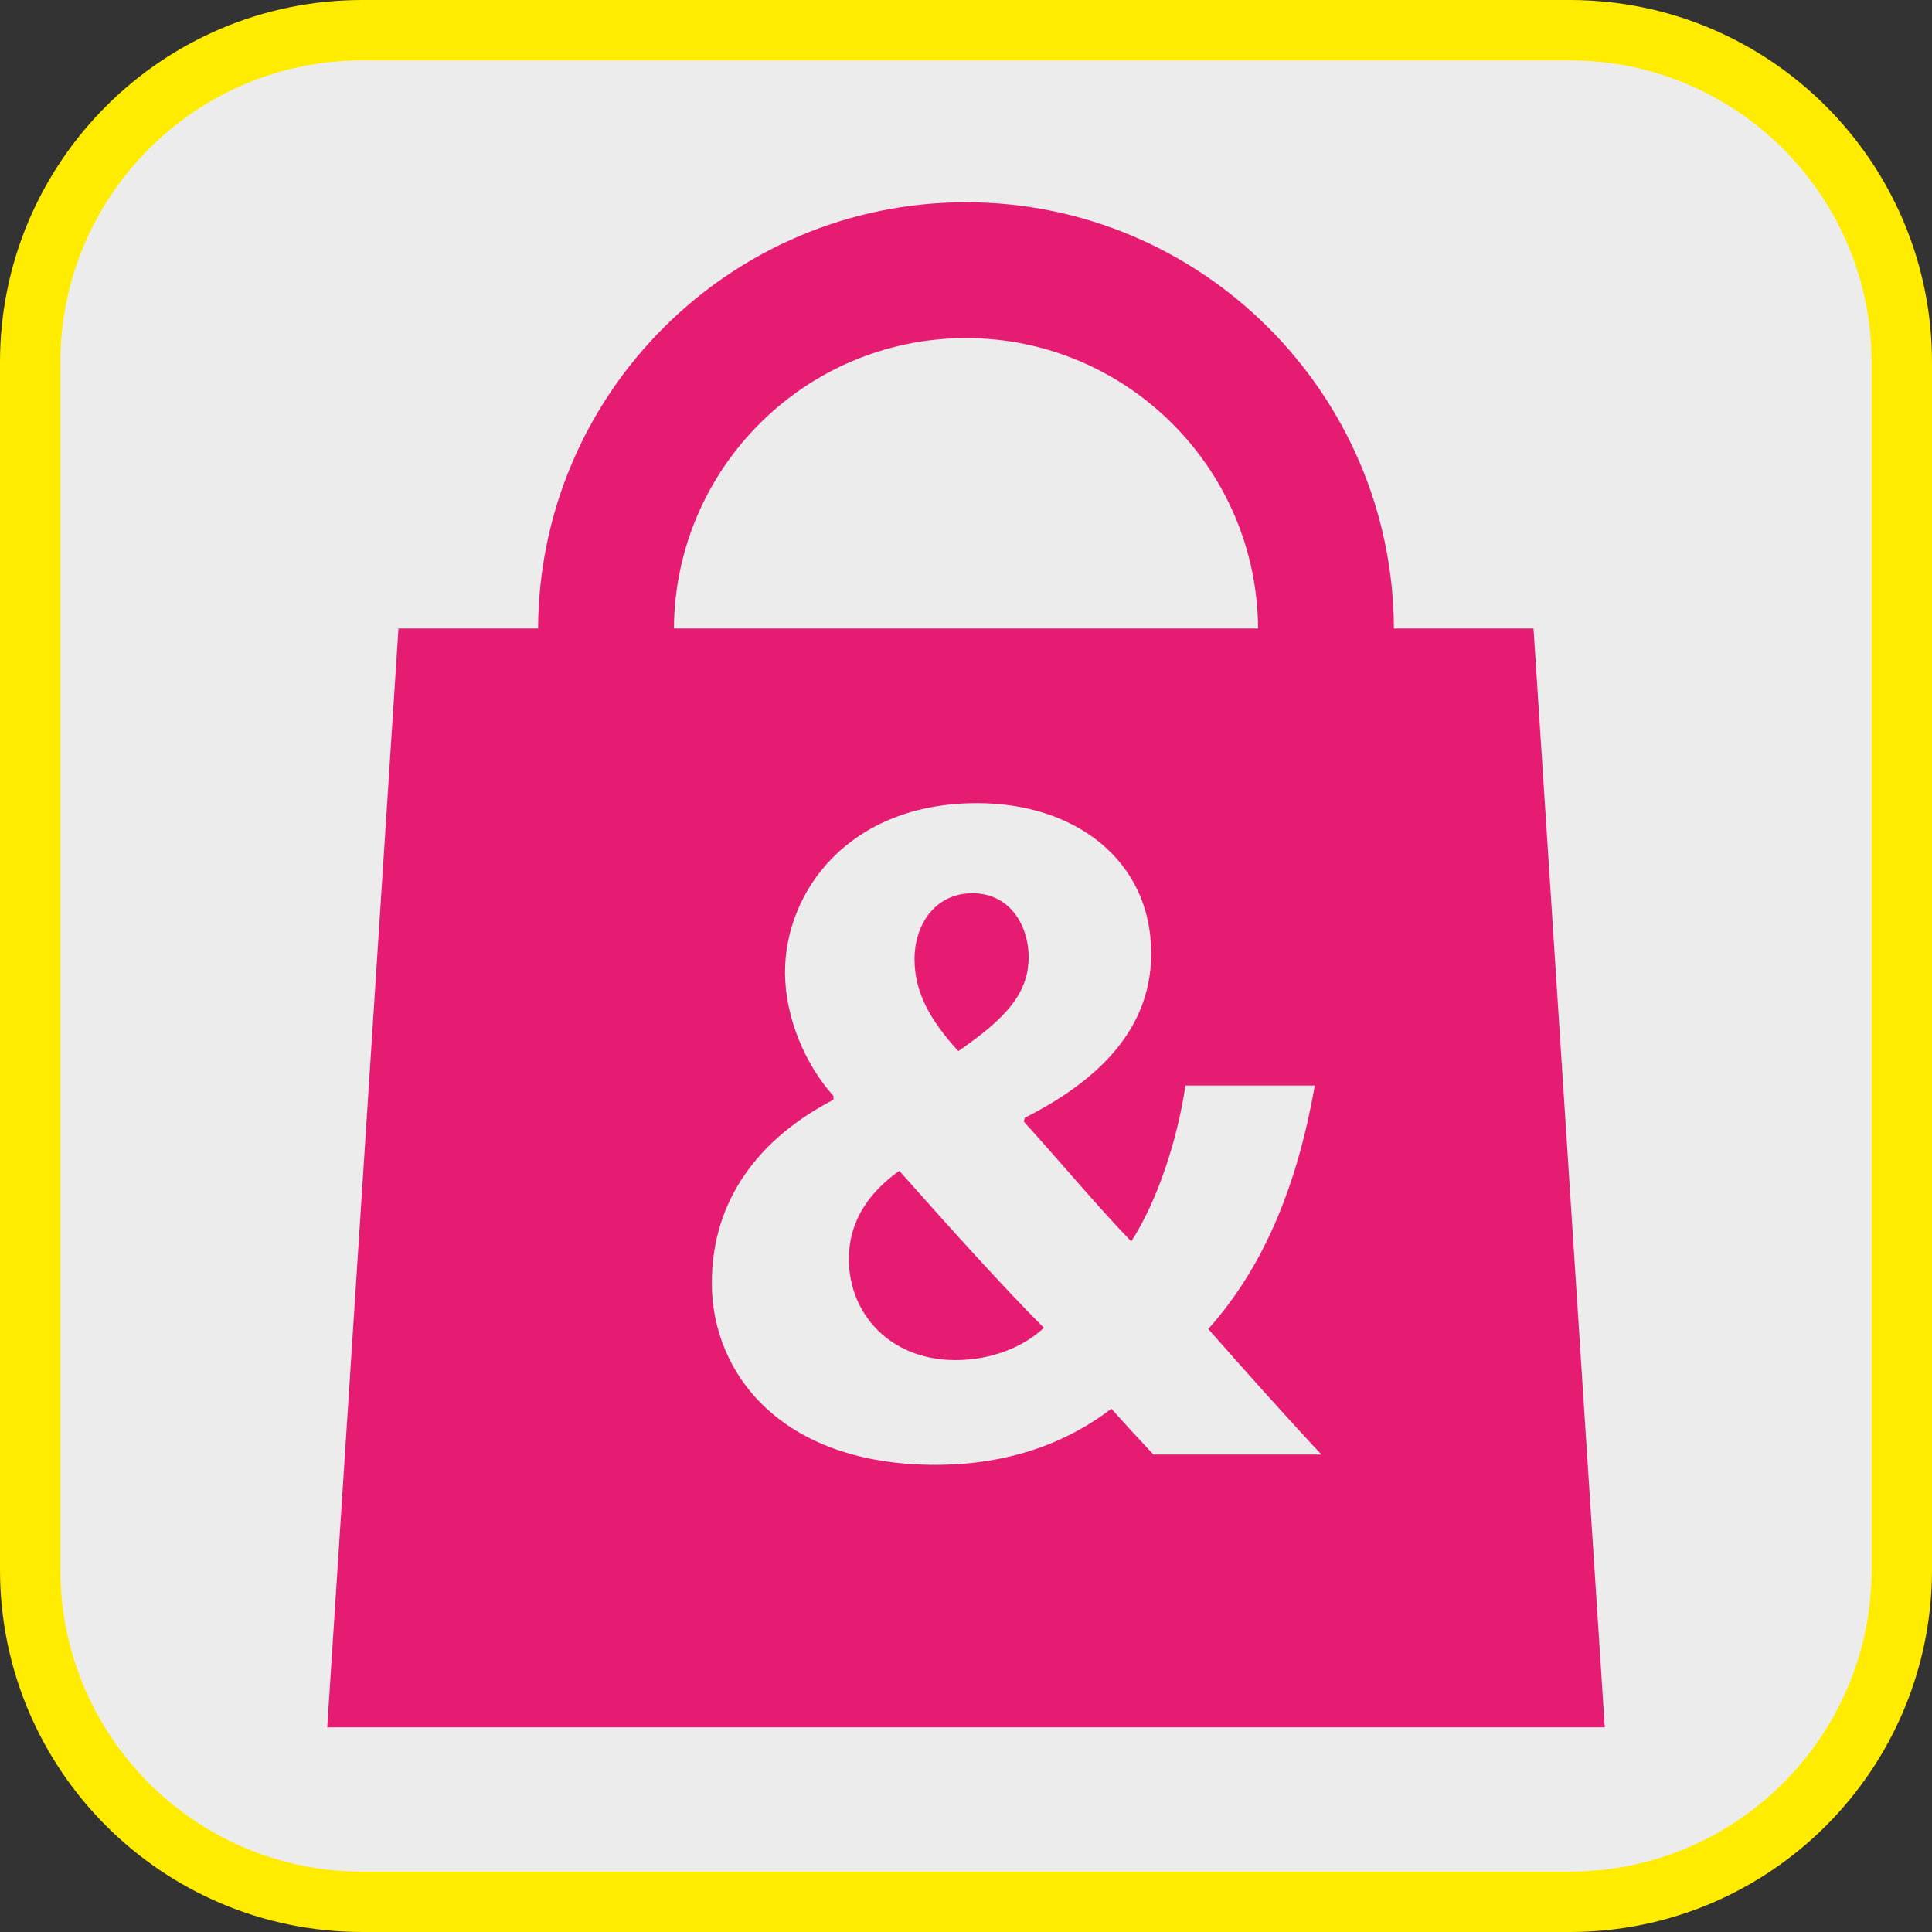 <?xml version="1.0" encoding="UTF-8"?><svg xmlns="http://www.w3.org/2000/svg" viewBox="0 0 128 128"><rect x="0" y="0" width="128" height="128" fill="#333333" stroke="none"/><defs><style>.cls-1{fill:#e61b72;}.cls-2{fill:#ffec00;}.cls-3{fill:#ececec;}</style></defs><g id="cuadrobase"><g><rect class="cls-3" x="2" y="2" width="124" height="124" rx="22" ry="22"/><path class="cls-2" d="M104,4c11.03,0,20,8.97,20,20V104c0,11.03-8.97,20-20,20H24c-11.03,0-20-8.97-20-20V24C4,12.97,12.97,4,24,4H104m0-4H24C10.75,0,0,10.75,0,24V104C0,117.25,10.75,128,24,128H104c13.25,0,24-10.75,24-24V24c0-13.25-10.75-24-24-24h0Z"/></g></g><g id="figura"><g><path class="cls-1" d="M68.15,63.4c0-2.02-1.2-4.22-3.72-4.22s-3.84,2.14-3.84,4.35,1.01,4.03,2.9,6.11c3.09-2.14,4.66-3.78,4.66-6.24Z"/><path class="cls-1" d="M101.6,41.64h-9.25c-.06-15.58-12.75-28.24-28.35-28.24s-28.29,12.66-28.35,28.24h-9.25l-4.72,72.8H106.32l-4.72-72.8Zm-37.6-19.24c10.63,0,19.29,8.62,19.35,19.24H44.65c.06-10.62,8.71-19.24,19.35-19.24Zm12.4,73.95c-.88-.94-1.76-1.89-2.77-3.02-2.77,2.14-6.62,3.72-11.66,3.72-10.27,0-14.81-6.11-14.81-12.03,0-5.61,3.21-9.64,8.06-12.16v-.25c-1.83-2.02-3.21-5.17-3.21-8.19,0-5.36,4.22-11.21,12.73-11.21,6.55,0,11.53,3.84,11.53,9.95,0,4.28-2.52,7.94-8.38,10.9l-.06,.25c2.46,2.71,5.04,5.8,7.12,7.94,1.7-2.65,3.02-6.55,3.59-10.33h8.57c-1.13,6.43-3.28,11.91-7.06,16.13,2.39,2.71,4.85,5.48,7.5,8.32h-11.15Z"/><path class="cls-1" d="M56.24,83.43c0,3.59,2.71,6.68,7.06,6.68,2.52,0,4.6-.95,5.86-2.14-2.65-2.65-6.11-6.49-9.58-10.4-1.76,1.26-3.34,3.09-3.34,5.86Z"/></g></g></svg>